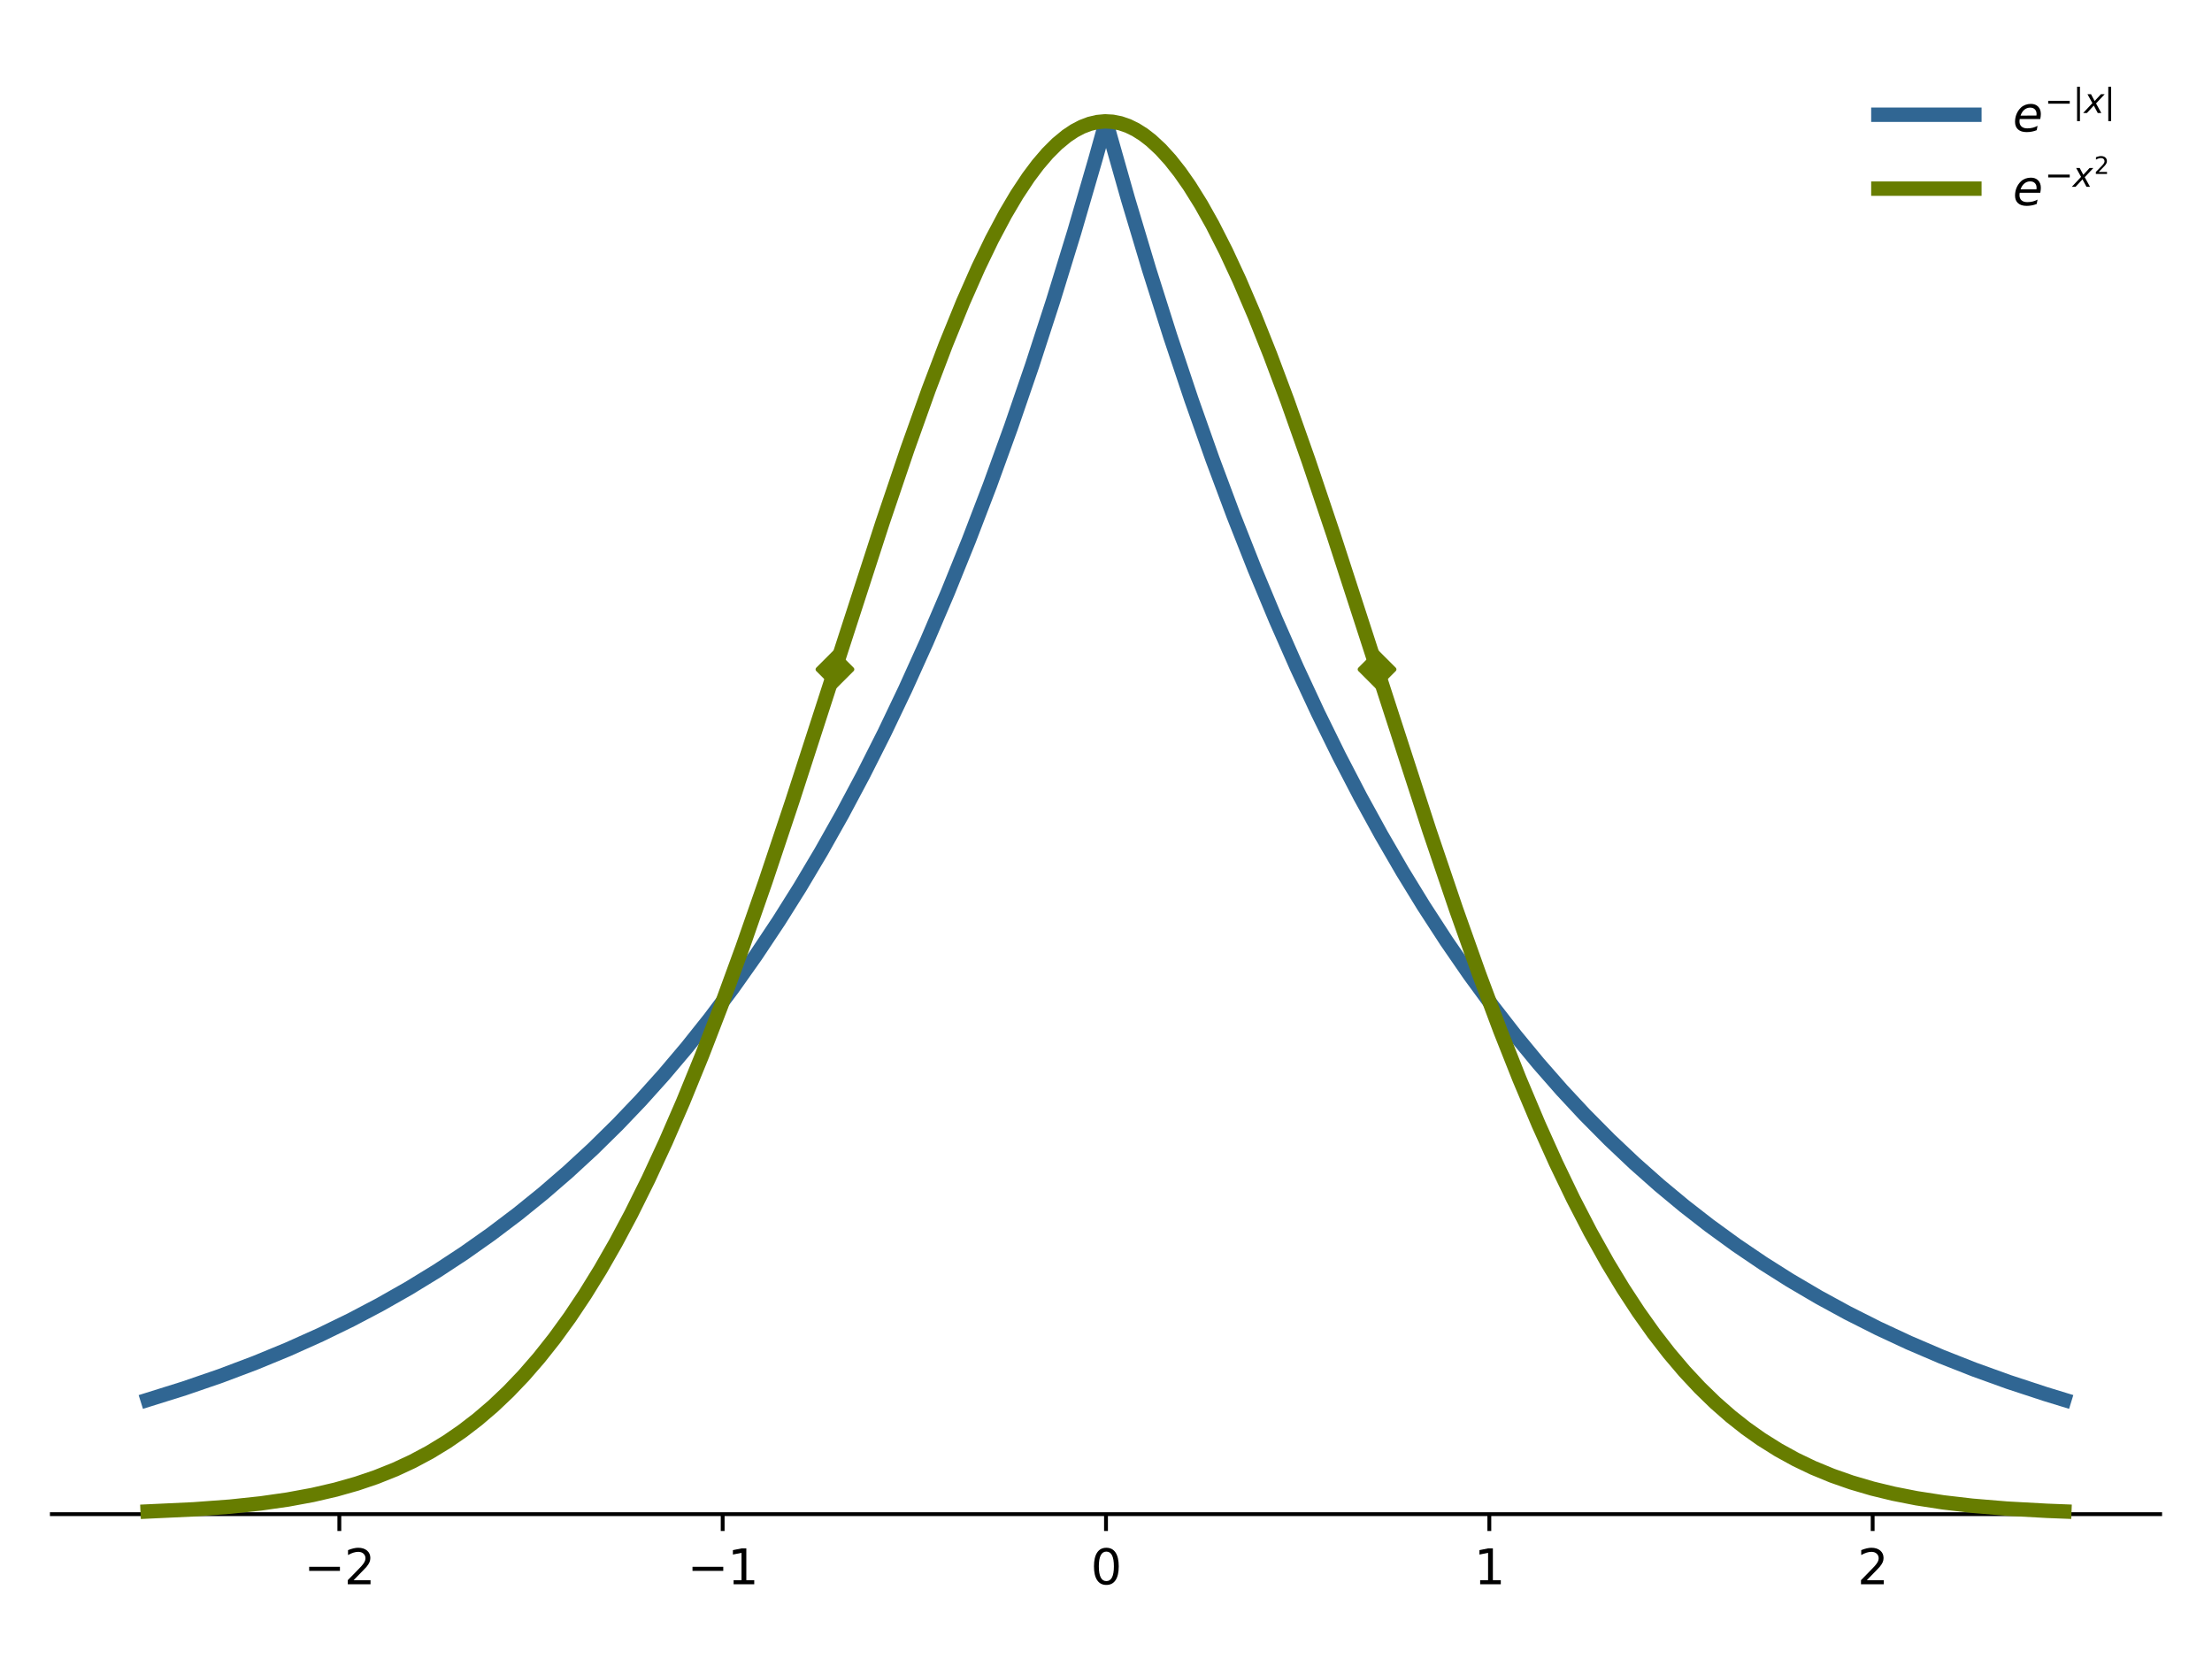<?xml version="1.0" encoding="utf-8" standalone="no"?>
<!DOCTYPE svg PUBLIC "-//W3C//DTD SVG 1.1//EN"
  "http://www.w3.org/Graphics/SVG/1.1/DTD/svg11.dtd">
<svg xmlns:xlink="http://www.w3.org/1999/xlink" width="460.8pt" height="345.6pt" viewBox="0 0 460.8 345.6" xmlns="http://www.w3.org/2000/svg" version="1.1">
 <defs>
  <style type="text/css">*{stroke-linejoin: round; stroke-linecap: butt}</style>
 </defs>
 <g id="figure_1">
  <g id="patch_1">
   <path d="M 0 345.6 
L 460.8 345.6 
L 460.8 0 
L 0 0 
z
" style="fill: #ffffff"/>
  </g>
  <g id="axes_1">
   <g id="patch_2">
    <path d="M 10.8 329.348 
L 450 329.348 
L 450 10.8 
L 10.8 10.8 
z
" style="fill: #ffffff"/>
   </g>
   <g id="matplotlib.axis_1">
    <g id="xtick_1">
     <g id="line2d_1">
      <defs>
       <path id="mf58d3cb082" d="M 0 0 
L 0 3.5 
" style="stroke: #000000; stroke-width: 0.8"/>
      </defs>
      <g>
       <use xlink:href="#mf58d3cb082" x="70.691" y="315.429" style="stroke: #000000; stroke-width: 0.8"/>
      </g>
     </g>
     <g id="text_1">
      <!-- −2 -->
      <g transform="translate(63.32 330.027) scale(0.1 -0.1)">
       <defs>
        <path id="DejaVuSans-2212" d="M 678 2272 
L 4684 2272 
L 4684 1741 
L 678 1741 
L 678 2272 
z
" transform="scale(0.016)"/>
        <path id="DejaVuSans-32" d="M 1228 531 
L 3431 531 
L 3431 0 
L 469 0 
L 469 531 
Q 828 903 1448 1529 
Q 2069 2156 2228 2338 
Q 2531 2678 2651 2914 
Q 2772 3150 2772 3378 
Q 2772 3750 2511 3984 
Q 2250 4219 1831 4219 
Q 1534 4219 1204 4116 
Q 875 4013 500 3803 
L 500 4441 
Q 881 4594 1212 4672 
Q 1544 4750 1819 4750 
Q 2544 4750 2975 4387 
Q 3406 4025 3406 3419 
Q 3406 3131 3298 2873 
Q 3191 2616 2906 2266 
Q 2828 2175 2409 1742 
Q 1991 1309 1228 531 
z
" transform="scale(0.016)"/>
       </defs>
       <use xlink:href="#DejaVuSans-2212"/>
       <use xlink:href="#DejaVuSans-32" x="83.789"/>
      </g>
     </g>
    </g>
    <g id="xtick_2">
     <g id="line2d_2">
      <g>
       <use xlink:href="#mf58d3cb082" x="150.545" y="315.429" style="stroke: #000000; stroke-width: 0.8"/>
      </g>
     </g>
     <g id="text_2">
      <!-- −1 -->
      <g transform="translate(143.174 330.027) scale(0.1 -0.1)">
       <defs>
        <path id="DejaVuSans-31" d="M 794 531 
L 1825 531 
L 1825 4091 
L 703 3866 
L 703 4441 
L 1819 4666 
L 2450 4666 
L 2450 531 
L 3481 531 
L 3481 0 
L 794 0 
L 794 531 
z
" transform="scale(0.016)"/>
       </defs>
       <use xlink:href="#DejaVuSans-2212"/>
       <use xlink:href="#DejaVuSans-31" x="83.789"/>
      </g>
     </g>
    </g>
    <g id="xtick_3">
     <g id="line2d_3">
      <g>
       <use xlink:href="#mf58d3cb082" x="230.4" y="315.429" style="stroke: #000000; stroke-width: 0.8"/>
      </g>
     </g>
     <g id="text_3">
      <!-- 0 -->
      <g transform="translate(227.219 330.027) scale(0.1 -0.1)">
       <defs>
        <path id="DejaVuSans-30" d="M 2034 4250 
Q 1547 4250 1301 3770 
Q 1056 3291 1056 2328 
Q 1056 1369 1301 889 
Q 1547 409 2034 409 
Q 2525 409 2770 889 
Q 3016 1369 3016 2328 
Q 3016 3291 2770 3770 
Q 2525 4250 2034 4250 
z
M 2034 4750 
Q 2819 4750 3233 4129 
Q 3647 3509 3647 2328 
Q 3647 1150 3233 529 
Q 2819 -91 2034 -91 
Q 1250 -91 836 529 
Q 422 1150 422 2328 
Q 422 3509 836 4129 
Q 1250 4750 2034 4750 
z
" transform="scale(0.016)"/>
       </defs>
       <use xlink:href="#DejaVuSans-30"/>
      </g>
     </g>
    </g>
    <g id="xtick_4">
     <g id="line2d_4">
      <g>
       <use xlink:href="#mf58d3cb082" x="310.255" y="315.429" style="stroke: #000000; stroke-width: 0.8"/>
      </g>
     </g>
     <g id="text_4">
      <!-- 1 -->
      <g transform="translate(307.073 330.027) scale(0.1 -0.1)">
       <use xlink:href="#DejaVuSans-31"/>
      </g>
     </g>
    </g>
    <g id="xtick_5">
     <g id="line2d_5">
      <g>
       <use xlink:href="#mf58d3cb082" x="390.109" y="315.429" style="stroke: #000000; stroke-width: 0.8"/>
      </g>
     </g>
     <g id="text_5">
      <!-- 2 -->
      <g transform="translate(386.928 330.027) scale(0.1 -0.1)">
       <use xlink:href="#DejaVuSans-32"/>
      </g>
     </g>
    </g>
   </g>
   <g id="matplotlib.axis_2"/>
   <g id="patch_3">
    <path d="M 10.8 315.429 
L 450 315.429 
" style="fill: none; stroke: #000000; stroke-width: 0.8; stroke-linejoin: miter; stroke-linecap: square"/>
   </g>
   <g id="legend_1">
    <g id="line2d_6">
     <path d="M 391.3 23.898 
L 401.3 23.898 
L 411.3 23.898 
" style="fill: none; stroke: #306693; stroke-width: 3; stroke-linecap: square"/>
    </g>
    <g id="text_6">
     <!-- $e^{-|x|}$ -->
     <g transform="translate(419.3 27.398) scale(0.1 -0.1)">
      <defs>
       <path id="DejaVuSans-Oblique-65" d="M 3078 2063 
Q 3088 2113 3092 2166 
Q 3097 2219 3097 2272 
Q 3097 2653 2873 2875 
Q 2650 3097 2266 3097 
Q 1838 3097 1509 2826 
Q 1181 2556 1013 2059 
L 3078 2063 
z
M 3578 1613 
L 903 1613 
Q 884 1494 878 1425 
Q 872 1356 872 1306 
Q 872 872 1139 634 
Q 1406 397 1894 397 
Q 2269 397 2603 481 
Q 2938 566 3225 728 
L 3116 159 
Q 2806 34 2476 -28 
Q 2147 -91 1806 -91 
Q 1078 -91 686 257 
Q 294 606 294 1247 
Q 294 1794 489 2264 
Q 684 2734 1063 3103 
Q 1306 3334 1642 3459 
Q 1978 3584 2356 3584 
Q 2950 3584 3301 3228 
Q 3653 2872 3653 2272 
Q 3653 2128 3634 1964 
Q 3616 1800 3578 1613 
z
" transform="scale(0.016)"/>
       <path id="DejaVuSans-7c" d="M 1344 4891 
L 1344 -1509 
L 813 -1509 
L 813 4891 
L 1344 4891 
z
" transform="scale(0.016)"/>
       <path id="DejaVuSans-Oblique-78" d="M 3841 3500 
L 2234 1784 
L 3219 0 
L 2559 0 
L 1819 1388 
L 531 0 
L -166 0 
L 1556 1844 
L 641 3500 
L 1300 3500 
L 1972 2234 
L 3144 3500 
L 3841 3500 
z
" transform="scale(0.016)"/>
      </defs>
      <use xlink:href="#DejaVuSans-Oblique-65" transform="translate(0 0.223)"/>
      <use xlink:href="#DejaVuSans-2212" transform="translate(66.173 38.505) scale(0.7)"/>
      <use xlink:href="#DejaVuSans-7c" transform="translate(124.826 38.505) scale(0.7)"/>
      <use xlink:href="#DejaVuSans-Oblique-78" transform="translate(148.41 38.505) scale(0.7)"/>
      <use xlink:href="#DejaVuSans-7c" transform="translate(189.835 38.505) scale(0.7)"/>
     </g>
    </g>
    <g id="line2d_7">
     <path d="M 391.3 39.298 
L 401.3 39.298 
L 411.3 39.298 
" style="fill: none; stroke: #677d00; stroke-width: 3; stroke-linecap: square"/>
    </g>
    <g id="text_7">
     <!-- $e^{-x^2}$ -->
     <g transform="translate(419.3 42.798) scale(0.1 -0.1)">
      <use xlink:href="#DejaVuSans-Oblique-65" transform="translate(0 0.555)"/>
      <use xlink:href="#DejaVuSans-2212" transform="translate(66.173 38.836) scale(0.7)"/>
      <use xlink:href="#DejaVuSans-Oblique-78" transform="translate(124.826 38.836) scale(0.7)"/>
      <use xlink:href="#DejaVuSans-32" transform="translate(169.378 65.633) scale(0.49)"/>
     </g>
    </g>
   </g>
   <g id="line2d_8">
    <path d="M 30.764 291.612 
L 38.357 289.236 
L 45.951 286.623 
L 53.145 283.907 
L 59.94 281.107 
L 66.734 278.059 
L 73.129 274.944 
L 79.124 271.787 
L 85.119 268.385 
L 91.114 264.717 
L 96.71 261.036 
L 102.305 257.088 
L 107.9 252.854 
L 113.096 248.647 
L 118.292 244.157 
L 123.488 239.366 
L 128.683 234.252 
L 133.479 229.227 
L 138.276 223.891 
L 143.072 218.225 
L 147.868 212.208 
L 152.664 205.819 
L 157.46 199.034 
L 162.256 191.829 
L 166.652 184.833 
L 171.049 177.442 
L 175.445 169.632 
L 179.841 161.38 
L 184.238 152.661 
L 188.634 143.449 
L 193.031 133.715 
L 197.427 123.43 
L 201.823 112.563 
L 206.22 101.081 
L 210.616 88.949 
L 215.013 76.131 
L 219.409 62.587 
L 223.805 48.276 
L 228.202 33.156 
L 230.2 26.003 
L 230.6 26.003 
L 234.996 41.507 
L 239.393 56.18 
L 243.789 70.067 
L 248.185 83.21 
L 252.582 95.649 
L 256.978 107.422 
L 261.375 118.565 
L 265.771 129.11 
L 270.167 139.091 
L 274.564 148.536 
L 278.96 157.476 
L 283.357 165.937 
L 287.753 173.945 
L 292.149 181.524 
L 296.546 188.697 
L 301.342 196.084 
L 306.138 203.041 
L 310.934 209.592 
L 315.73 215.762 
L 320.526 221.572 
L 325.322 227.043 
L 330.118 232.195 
L 335.314 237.438 
L 340.51 242.351 
L 345.705 246.954 
L 350.901 251.268 
L 356.097 255.31 
L 361.692 259.378 
L 367.288 263.171 
L 372.883 266.707 
L 378.878 270.231 
L 384.873 273.5 
L 391.268 276.727 
L 397.663 279.705 
L 404.457 282.619 
L 411.252 285.295 
L 418.446 287.891 
L 426.04 290.389 
L 430.036 291.612 
L 430.036 291.612 
" clip-path="url(#pc4f13c85c8)" style="fill: none; stroke: #306693; stroke-width: 3; stroke-linecap: square"/>
   </g>
   <g id="line2d_9">
    <path d="M 30.764 314.869 
L 40.356 314.422 
L 47.95 313.86 
L 54.344 313.182 
L 59.94 312.383 
L 65.135 311.425 
L 69.932 310.313 
L 74.328 309.066 
L 78.325 307.71 
L 82.321 306.112 
L 85.918 304.441 
L 89.515 302.522 
L 93.113 300.329 
L 96.31 298.128 
L 99.507 295.669 
L 102.705 292.934 
L 105.902 289.902 
L 109.099 286.554 
L 112.297 282.871 
L 115.494 278.836 
L 118.692 274.432 
L 121.889 269.646 
L 125.086 264.465 
L 128.284 258.879 
L 131.481 252.881 
L 135.078 245.638 
L 138.675 237.872 
L 142.272 229.591 
L 146.269 219.804 
L 150.266 209.435 
L 154.662 197.41 
L 159.458 183.644 
L 165.054 166.903 
L 173.047 142.208 
L 183.838 108.905 
L 189.034 93.566 
L 193.43 81.254 
L 197.027 71.775 
L 200.624 62.94 
L 203.822 55.704 
L 206.619 49.901 
L 209.417 44.635 
L 211.815 40.575 
L 214.213 36.958 
L 216.212 34.294 
L 218.21 31.961 
L 220.208 29.966 
L 222.207 28.316 
L 223.805 27.25 
L 225.404 26.411 
L 227.003 25.802 
L 228.601 25.425 
L 230.2 25.279 
L 231.799 25.367 
L 233.398 25.686 
L 234.996 26.237 
L 236.595 27.019 
L 238.194 28.028 
L 239.792 29.264 
L 241.791 31.122 
L 243.789 33.321 
L 245.787 35.854 
L 247.786 38.71 
L 250.184 42.551 
L 252.582 46.824 
L 255.38 52.325 
L 258.177 58.345 
L 261.375 65.807 
L 264.572 73.83 
L 268.169 83.438 
L 272.565 95.877 
L 277.761 111.322 
L 284.955 133.491 
L 297.745 172.953 
L 303.34 189.454 
L 308.136 202.951 
L 312.533 214.69 
L 316.529 224.773 
L 320.526 234.254 
L 324.123 242.251 
L 327.72 249.727 
L 331.317 256.678 
L 334.914 263.107 
L 338.112 268.388 
L 341.309 273.272 
L 344.506 277.77 
L 347.704 281.896 
L 350.901 285.665 
L 354.099 289.095 
L 357.296 292.204 
L 360.493 295.012 
L 363.691 297.538 
L 366.888 299.802 
L 370.485 302.059 
L 374.082 304.037 
L 377.679 305.761 
L 381.676 307.411 
L 385.673 308.812 
L 390.069 310.104 
L 394.466 311.169 
L 399.262 312.113 
L 404.857 312.975 
L 410.852 313.671 
L 418.046 314.269 
L 426.439 314.729 
L 430.036 314.869 
L 430.036 314.869 
" clip-path="url(#pc4f13c85c8)" style="fill: none; stroke: #677d00; stroke-width: 3; stroke-linecap: square"/>
   </g>
   <g id="line2d_10">
    <defs>
     <path id="m42c93a0358" d="M -0 3.536 
L 3.536 0 
L 0 -3.536 
L -3.536 -0 
z
" style="stroke: #677d00; stroke-linejoin: miter"/>
    </defs>
    <g>
     <use xlink:href="#m42c93a0358" x="173.934" y="139.443" style="fill: #677d00; stroke: #677d00; stroke-linejoin: miter"/>
     <use xlink:href="#m42c93a0358" x="286.866" y="139.443" style="fill: #677d00; stroke: #677d00; stroke-linejoin: miter"/>
    </g>
   </g>
  </g>
 </g>
 <defs>
  <clipPath id="pc4f13c85c8">
   <rect x="10.8" y="10.8" width="439.2" height="318.548"/>
  </clipPath>
 </defs>
</svg>
